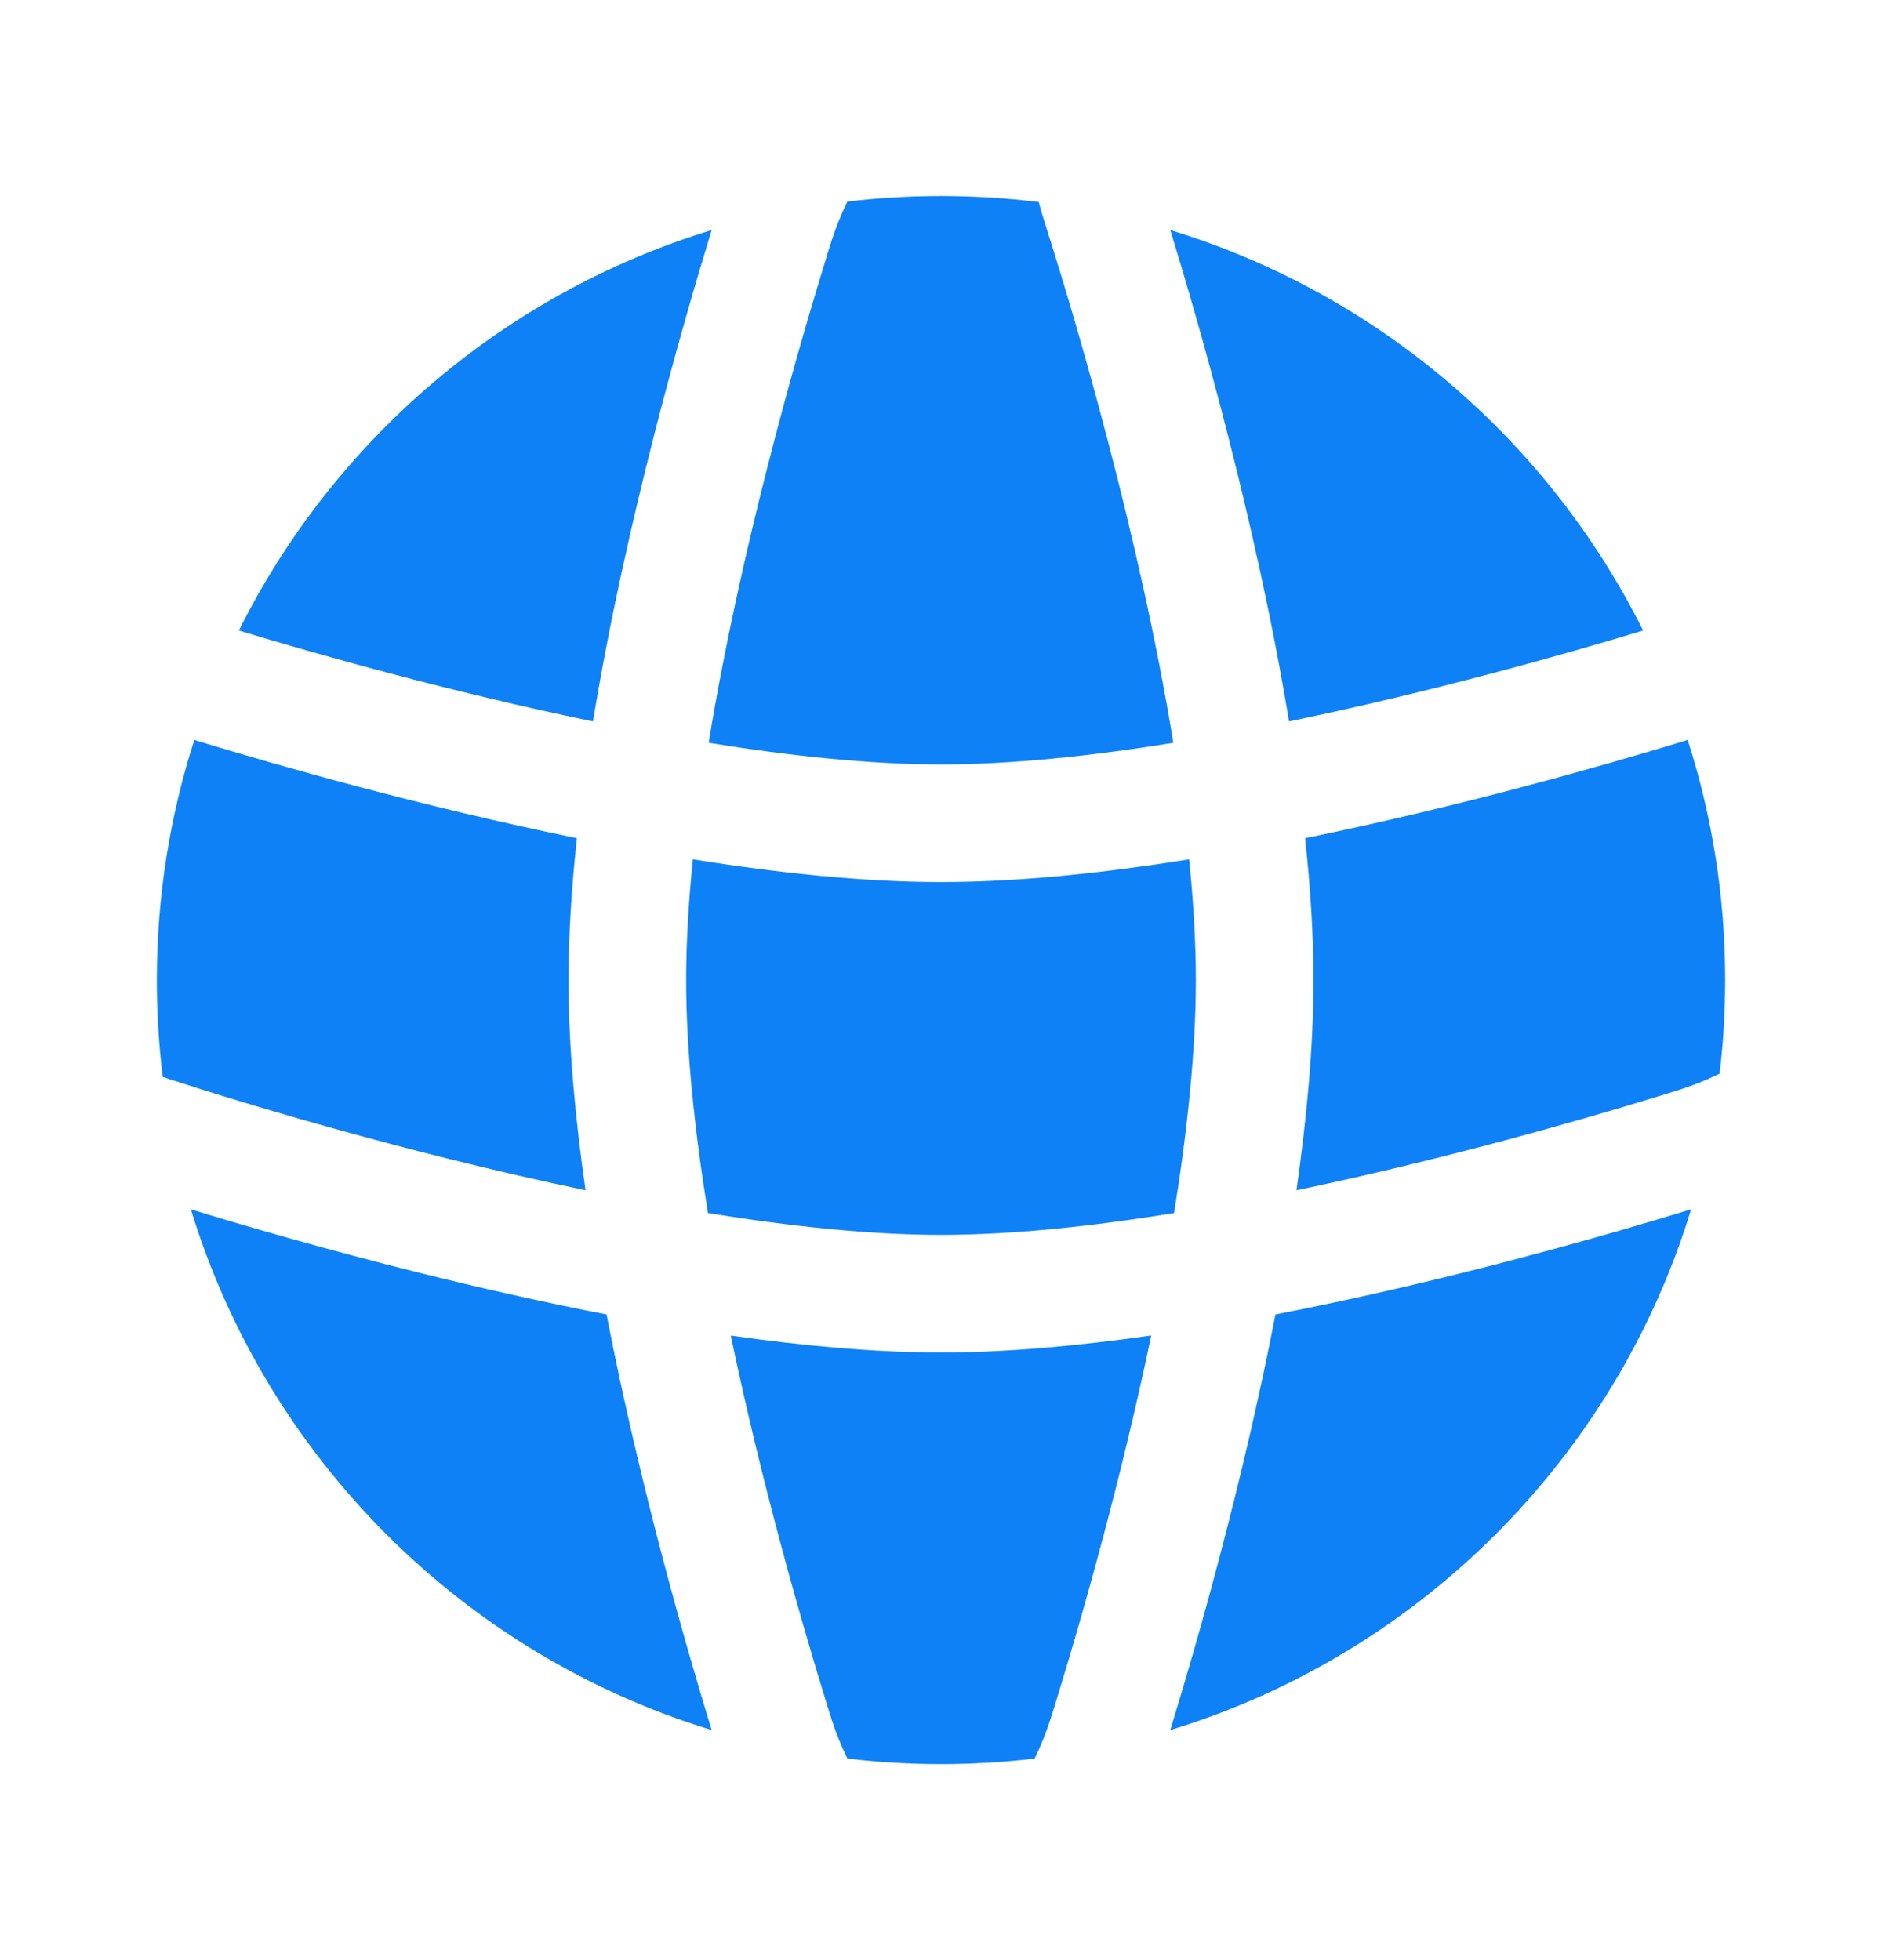 <svg width="24" height="25" viewBox="0 0 24 25" fill="none" xmlns="http://www.w3.org/2000/svg">
    <path d="M15.164 10.96C15.219 11.496 15.25 12.015 15.25 12.5C15.25 13.409 15.14 14.435 14.972 15.472C13.935 15.64 12.909 15.75 12 15.75C11.095 15.75 10.07 15.64 9.028 15.472C8.86 14.434 8.75 13.409 8.75 12.5C8.75 12.015 8.781 11.496 8.836 10.96C9.93 11.135 11.021 11.25 12 11.25C12.98 11.25 14.07 11.135 15.164 10.96Z" fill="#0E81F6"/>
    <path d="M16.643 10.69C16.711 11.317 16.75 11.928 16.75 12.5C16.75 13.335 16.666 14.251 16.533 15.181C18.421 14.787 20.167 14.284 21.102 13.997C21.404 13.905 21.522 13.868 21.682 13.804C21.761 13.772 21.834 13.74 21.929 13.694C21.976 13.303 22 12.904 22 12.5C22 11.431 21.832 10.402 21.522 9.437L21.441 9.462C20.464 9.759 18.634 10.285 16.643 10.69Z" fill="#0E81F6"/>
    <path d="M20.954 8.042C19.971 8.34 18.266 8.824 16.438 9.201C16.017 6.642 15.279 4.09 14.924 2.934C17.564 3.74 19.74 5.609 20.954 8.042Z" fill="#0E81F6"/>
    <path d="M14.963 9.474C13.929 9.641 12.906 9.75 12 9.75C11.094 9.75 10.071 9.641 9.037 9.474C9.433 7.052 10.141 4.579 10.503 3.398C10.595 3.096 10.632 2.978 10.696 2.818C10.728 2.739 10.76 2.666 10.806 2.571C11.197 2.524 11.596 2.5 12 2.5C12.422 2.5 12.838 2.526 13.247 2.577C13.256 2.61 13.264 2.64 13.271 2.668C13.295 2.751 13.332 2.867 13.393 3.063L13.4 3.083C13.708 4.064 14.526 6.799 14.963 9.474Z" fill="#0E81F6"/>
    <path d="M7.562 9.201C7.981 6.653 8.714 4.115 9.068 2.959L9.076 2.934C6.436 3.74 4.26 5.609 3.046 8.042C4.029 8.34 5.734 8.824 7.562 9.201Z" fill="#0E81F6"/>
    <path d="M2.478 9.437C2.168 10.402 2 11.431 2 12.5C2 12.918 2.026 13.33 2.075 13.735L2.233 13.787L2.234 13.787L2.236 13.788L2.237 13.788C2.288 13.805 3.774 14.296 5.732 14.783C6.285 14.921 6.87 15.057 7.467 15.181C7.334 14.251 7.25 13.335 7.25 12.5C7.25 11.928 7.289 11.317 7.357 10.69C5.366 10.285 3.535 9.759 2.558 9.462L2.551 9.46L2.478 9.437Z" fill="#0E81F6"/>
    <path d="M12 17.25C12.835 17.25 13.751 17.166 14.681 17.033C14.287 18.921 13.784 20.667 13.497 21.602C13.405 21.904 13.368 22.022 13.304 22.182C13.272 22.261 13.24 22.334 13.194 22.429C12.803 22.476 12.404 22.5 12 22.5C11.596 22.5 11.197 22.476 10.806 22.429C10.76 22.334 10.728 22.261 10.696 22.182C10.632 22.022 10.595 21.904 10.503 21.602C10.216 20.667 9.713 18.922 9.319 17.034C10.246 17.166 11.162 17.25 12 17.25Z" fill="#0E81F6"/>
    <path d="M5.37 16.239C4.132 15.931 3.077 15.621 2.434 15.424C3.402 18.595 5.905 21.098 9.076 22.066L9.068 22.041C8.759 21.032 8.161 18.968 7.735 16.765C6.907 16.605 6.102 16.421 5.37 16.239Z" fill="#0E81F6"/>
    <path d="M21.541 15.431C20.532 15.741 18.468 16.339 16.265 16.765C15.839 18.968 15.241 21.032 14.931 22.041L14.924 22.066C18.095 21.098 20.598 18.595 21.566 15.424L21.541 15.431Z" fill="#0E81F6"/>
    <path d="M2.105 13.76C2.14 13.764 2.168 13.769 2.177 13.771C2.185 13.773 2.198 13.777 2.203 13.778L2.213 13.781L2.219 13.783L2.225 13.784L2.229 13.786C2.227 13.785 2.171 13.771 2.105 13.76Z" fill="#0E81F6"/>
</svg>
